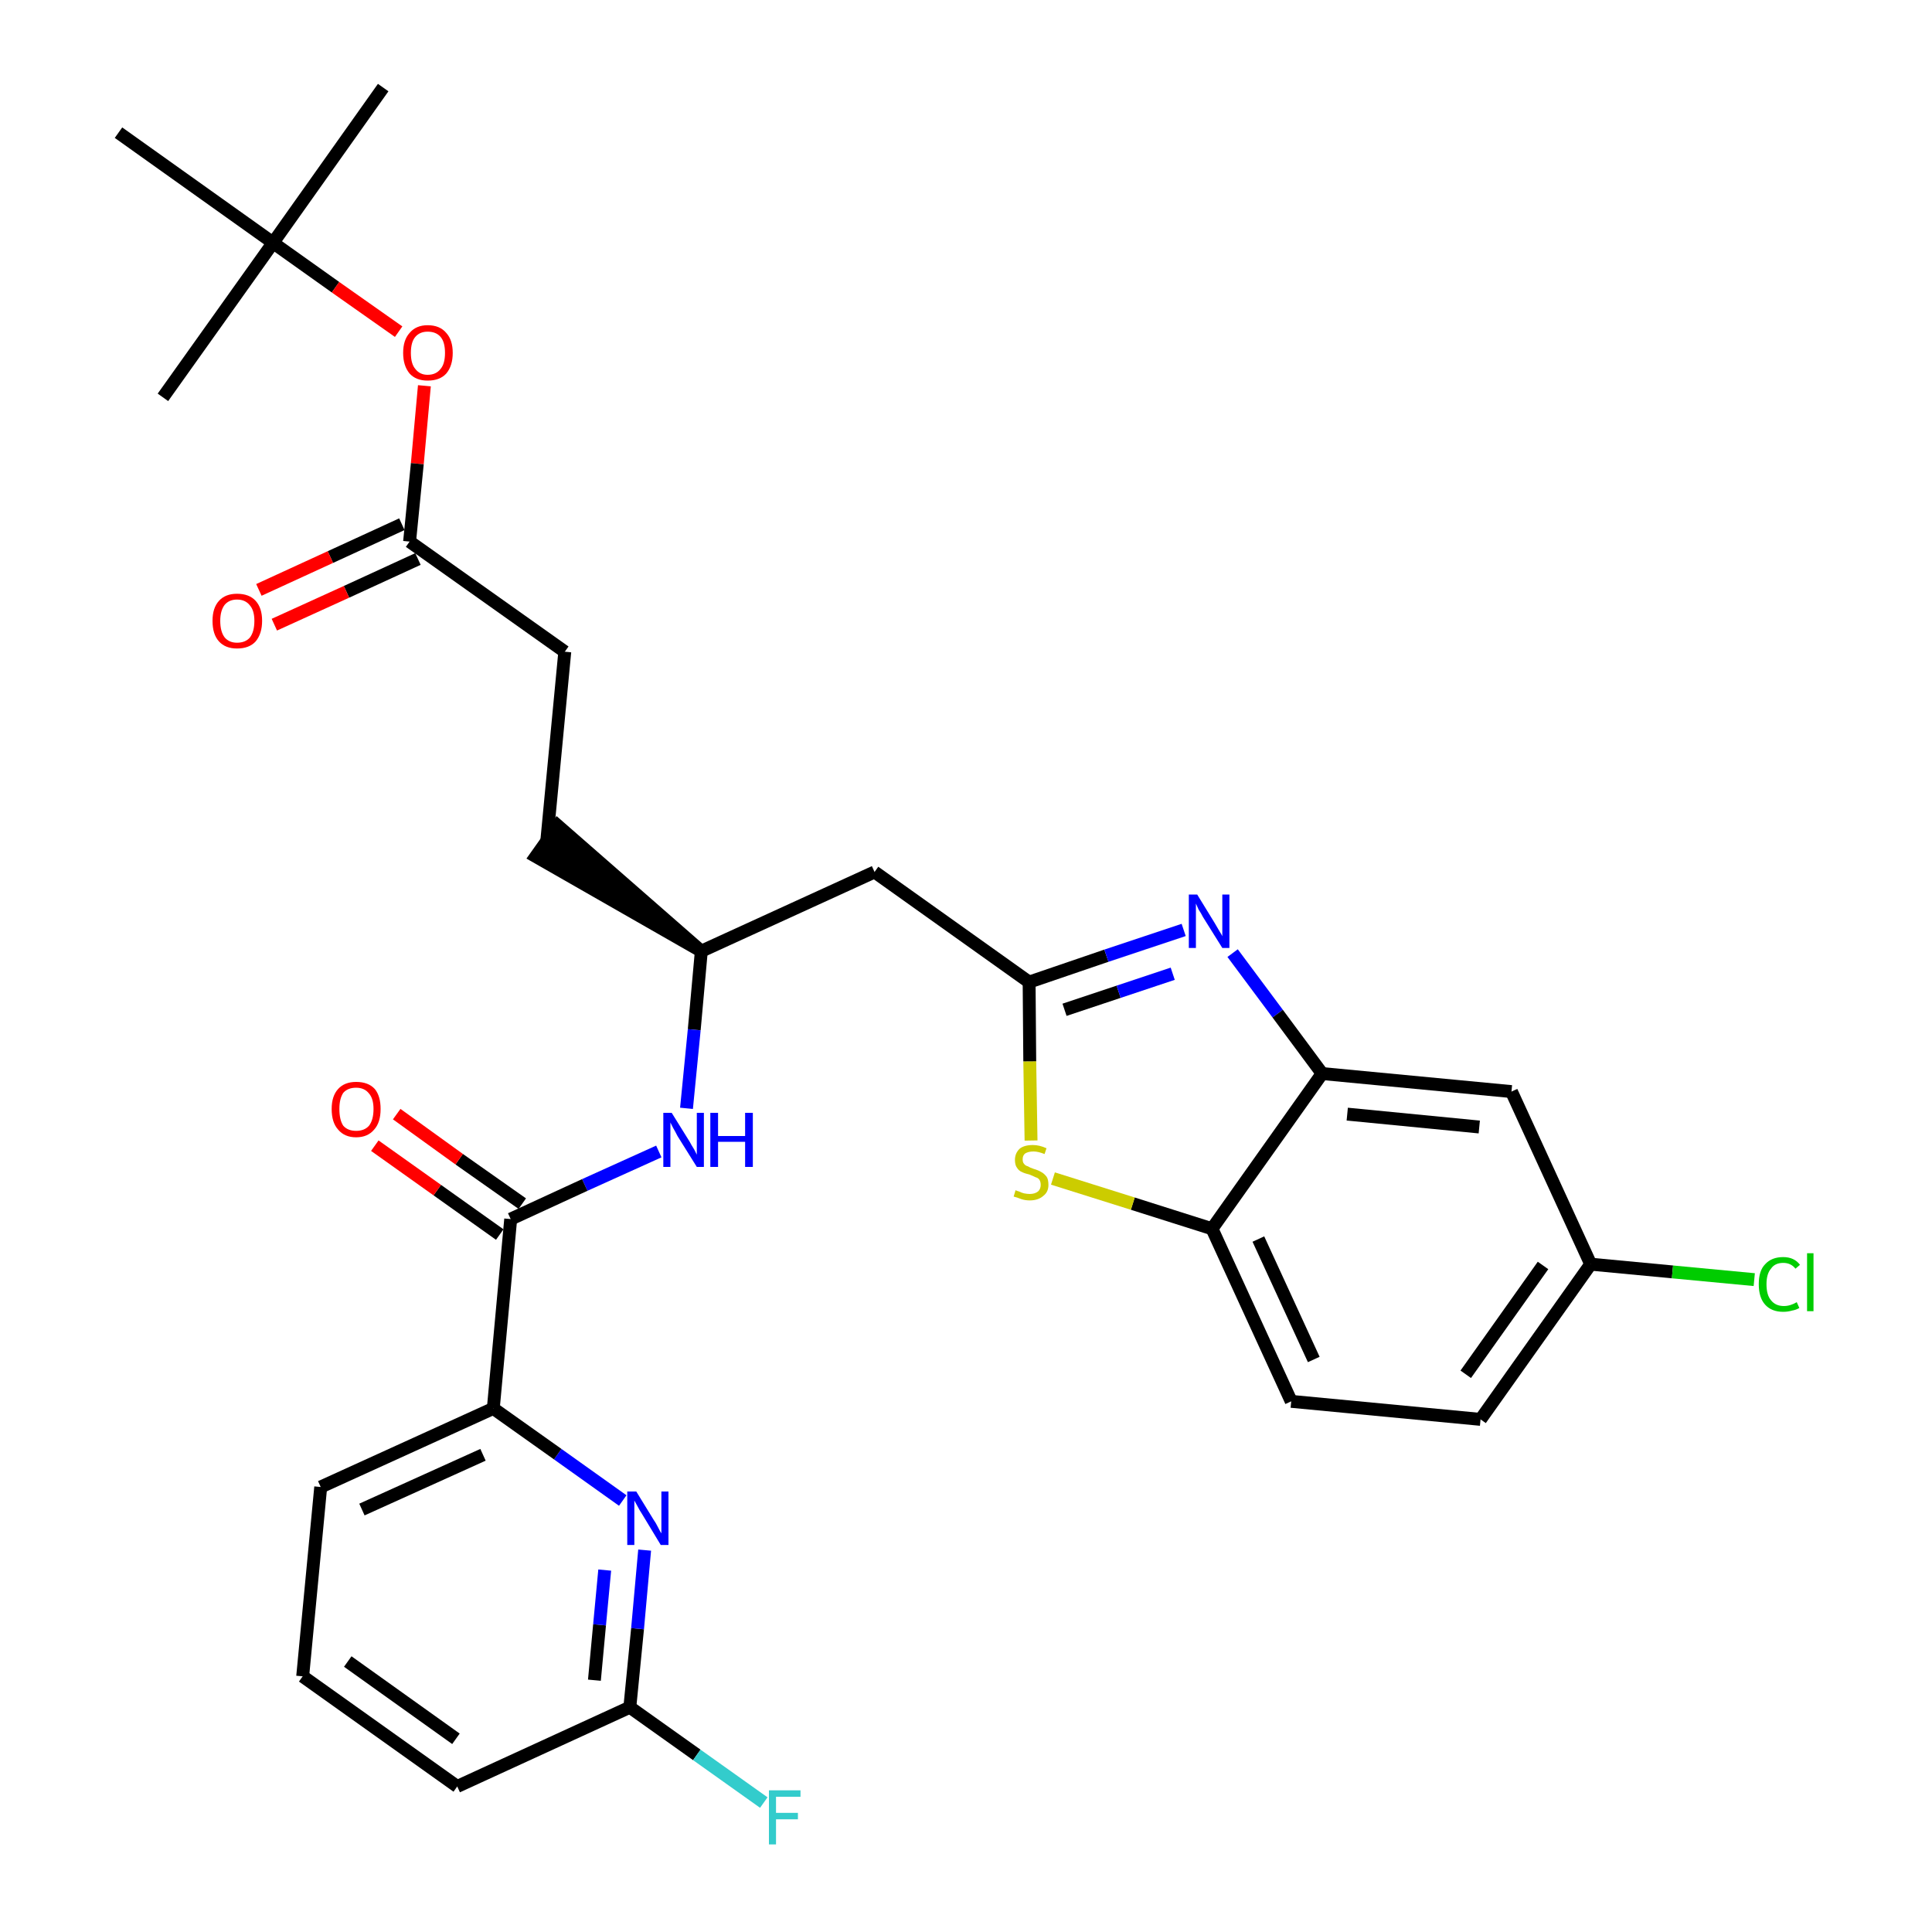<?xml version='1.0' encoding='iso-8859-1'?>
<svg version='1.1' baseProfile='full'
              xmlns='http://www.w3.org/2000/svg'
                      xmlns:rdkit='http://www.rdkit.org/xml'
                      xmlns:xlink='http://www.w3.org/1999/xlink'
                  xml:space='preserve'
width='300px' height='300px' viewBox='0 0 300 300'>
<!-- END OF HEADER -->
<path class='bond-0 atom-0 atom-1' d='M 59.5,13.6 L 42.4,37.7' style='fill:none;fill-rule:evenodd;stroke:#000000;stroke-width:2.0px;stroke-linecap:butt;stroke-linejoin:miter;stroke-opacity:1' />
<path class='bond-1 atom-1 atom-2' d='M 42.4,37.7 L 25.3,61.7' style='fill:none;fill-rule:evenodd;stroke:#000000;stroke-width:2.0px;stroke-linecap:butt;stroke-linejoin:miter;stroke-opacity:1' />
<path class='bond-2 atom-1 atom-3' d='M 42.4,37.7 L 18.4,20.6' style='fill:none;fill-rule:evenodd;stroke:#000000;stroke-width:2.0px;stroke-linecap:butt;stroke-linejoin:miter;stroke-opacity:1' />
<path class='bond-3 atom-1 atom-4' d='M 42.4,37.7 L 52.1,44.6' style='fill:none;fill-rule:evenodd;stroke:#000000;stroke-width:2.0px;stroke-linecap:butt;stroke-linejoin:miter;stroke-opacity:1' />
<path class='bond-3 atom-1 atom-4' d='M 52.1,44.6 L 61.9,51.5' style='fill:none;fill-rule:evenodd;stroke:#FF0000;stroke-width:2.0px;stroke-linecap:butt;stroke-linejoin:miter;stroke-opacity:1' />
<path class='bond-4 atom-4 atom-5' d='M 65.9,59.9 L 64.8,72.0' style='fill:none;fill-rule:evenodd;stroke:#FF0000;stroke-width:2.0px;stroke-linecap:butt;stroke-linejoin:miter;stroke-opacity:1' />
<path class='bond-4 atom-4 atom-5' d='M 64.8,72.0 L 63.6,84.1' style='fill:none;fill-rule:evenodd;stroke:#000000;stroke-width:2.0px;stroke-linecap:butt;stroke-linejoin:miter;stroke-opacity:1' />
<path class='bond-5 atom-5 atom-6' d='M 62.4,81.4 L 51.3,86.5' style='fill:none;fill-rule:evenodd;stroke:#000000;stroke-width:2.0px;stroke-linecap:butt;stroke-linejoin:miter;stroke-opacity:1' />
<path class='bond-5 atom-5 atom-6' d='M 51.3,86.5 L 40.2,91.6' style='fill:none;fill-rule:evenodd;stroke:#FF0000;stroke-width:2.0px;stroke-linecap:butt;stroke-linejoin:miter;stroke-opacity:1' />
<path class='bond-5 atom-5 atom-6' d='M 64.9,86.8 L 53.8,91.9' style='fill:none;fill-rule:evenodd;stroke:#000000;stroke-width:2.0px;stroke-linecap:butt;stroke-linejoin:miter;stroke-opacity:1' />
<path class='bond-5 atom-5 atom-6' d='M 53.8,91.9 L 42.6,97.0' style='fill:none;fill-rule:evenodd;stroke:#FF0000;stroke-width:2.0px;stroke-linecap:butt;stroke-linejoin:miter;stroke-opacity:1' />
<path class='bond-6 atom-5 atom-7' d='M 63.6,84.1 L 87.7,101.2' style='fill:none;fill-rule:evenodd;stroke:#000000;stroke-width:2.0px;stroke-linecap:butt;stroke-linejoin:miter;stroke-opacity:1' />
<path class='bond-7 atom-7 atom-8' d='M 87.7,101.2 L 84.9,130.6' style='fill:none;fill-rule:evenodd;stroke:#000000;stroke-width:2.0px;stroke-linecap:butt;stroke-linejoin:miter;stroke-opacity:1' />
<path class='bond-8 atom-9 atom-8' d='M 108.9,147.7 L 86.6,128.2 L 83.2,133.0 Z' style='fill:#000000;fill-rule:evenodd;fill-opacity:1;stroke:#000000;stroke-width:2.0px;stroke-linecap:butt;stroke-linejoin:miter;stroke-opacity:1;' />
<path class='bond-9 atom-9 atom-10' d='M 108.9,147.7 L 135.8,135.4' style='fill:none;fill-rule:evenodd;stroke:#000000;stroke-width:2.0px;stroke-linecap:butt;stroke-linejoin:miter;stroke-opacity:1' />
<path class='bond-20 atom-9 atom-21' d='M 108.9,147.7 L 107.8,159.9' style='fill:none;fill-rule:evenodd;stroke:#000000;stroke-width:2.0px;stroke-linecap:butt;stroke-linejoin:miter;stroke-opacity:1' />
<path class='bond-20 atom-9 atom-21' d='M 107.8,159.9 L 106.6,172.1' style='fill:none;fill-rule:evenodd;stroke:#0000FF;stroke-width:2.0px;stroke-linecap:butt;stroke-linejoin:miter;stroke-opacity:1' />
<path class='bond-10 atom-10 atom-11' d='M 135.8,135.4 L 159.8,152.5' style='fill:none;fill-rule:evenodd;stroke:#000000;stroke-width:2.0px;stroke-linecap:butt;stroke-linejoin:miter;stroke-opacity:1' />
<path class='bond-11 atom-11 atom-12' d='M 159.8,152.5 L 171.8,148.4' style='fill:none;fill-rule:evenodd;stroke:#000000;stroke-width:2.0px;stroke-linecap:butt;stroke-linejoin:miter;stroke-opacity:1' />
<path class='bond-11 atom-11 atom-12' d='M 171.8,148.4 L 183.8,144.4' style='fill:none;fill-rule:evenodd;stroke:#0000FF;stroke-width:2.0px;stroke-linecap:butt;stroke-linejoin:miter;stroke-opacity:1' />
<path class='bond-11 atom-11 atom-12' d='M 165.3,156.8 L 173.7,154.0' style='fill:none;fill-rule:evenodd;stroke:#000000;stroke-width:2.0px;stroke-linecap:butt;stroke-linejoin:miter;stroke-opacity:1' />
<path class='bond-11 atom-11 atom-12' d='M 173.7,154.0 L 182.1,151.2' style='fill:none;fill-rule:evenodd;stroke:#0000FF;stroke-width:2.0px;stroke-linecap:butt;stroke-linejoin:miter;stroke-opacity:1' />
<path class='bond-30 atom-20 atom-11' d='M 160.1,177.1 L 159.9,164.8' style='fill:none;fill-rule:evenodd;stroke:#CCCC00;stroke-width:2.0px;stroke-linecap:butt;stroke-linejoin:miter;stroke-opacity:1' />
<path class='bond-30 atom-20 atom-11' d='M 159.9,164.8 L 159.8,152.5' style='fill:none;fill-rule:evenodd;stroke:#000000;stroke-width:2.0px;stroke-linecap:butt;stroke-linejoin:miter;stroke-opacity:1' />
<path class='bond-12 atom-12 atom-13' d='M 191.4,148.0 L 198.4,157.4' style='fill:none;fill-rule:evenodd;stroke:#0000FF;stroke-width:2.0px;stroke-linecap:butt;stroke-linejoin:miter;stroke-opacity:1' />
<path class='bond-12 atom-12 atom-13' d='M 198.4,157.4 L 205.3,166.7' style='fill:none;fill-rule:evenodd;stroke:#000000;stroke-width:2.0px;stroke-linecap:butt;stroke-linejoin:miter;stroke-opacity:1' />
<path class='bond-13 atom-13 atom-14' d='M 205.3,166.7 L 234.7,169.5' style='fill:none;fill-rule:evenodd;stroke:#000000;stroke-width:2.0px;stroke-linecap:butt;stroke-linejoin:miter;stroke-opacity:1' />
<path class='bond-13 atom-13 atom-14' d='M 209.2,173.0 L 229.7,175.0' style='fill:none;fill-rule:evenodd;stroke:#000000;stroke-width:2.0px;stroke-linecap:butt;stroke-linejoin:miter;stroke-opacity:1' />
<path class='bond-32 atom-19 atom-13' d='M 188.2,190.8 L 205.3,166.7' style='fill:none;fill-rule:evenodd;stroke:#000000;stroke-width:2.0px;stroke-linecap:butt;stroke-linejoin:miter;stroke-opacity:1' />
<path class='bond-14 atom-14 atom-15' d='M 234.7,169.5 L 247.0,196.3' style='fill:none;fill-rule:evenodd;stroke:#000000;stroke-width:2.0px;stroke-linecap:butt;stroke-linejoin:miter;stroke-opacity:1' />
<path class='bond-15 atom-15 atom-16' d='M 247.0,196.3 L 259.7,197.5' style='fill:none;fill-rule:evenodd;stroke:#000000;stroke-width:2.0px;stroke-linecap:butt;stroke-linejoin:miter;stroke-opacity:1' />
<path class='bond-15 atom-15 atom-16' d='M 259.7,197.5 L 272.4,198.7' style='fill:none;fill-rule:evenodd;stroke:#00CC00;stroke-width:2.0px;stroke-linecap:butt;stroke-linejoin:miter;stroke-opacity:1' />
<path class='bond-16 atom-15 atom-17' d='M 247.0,196.3 L 229.9,220.4' style='fill:none;fill-rule:evenodd;stroke:#000000;stroke-width:2.0px;stroke-linecap:butt;stroke-linejoin:miter;stroke-opacity:1' />
<path class='bond-16 atom-15 atom-17' d='M 239.6,196.5 L 227.6,213.4' style='fill:none;fill-rule:evenodd;stroke:#000000;stroke-width:2.0px;stroke-linecap:butt;stroke-linejoin:miter;stroke-opacity:1' />
<path class='bond-17 atom-17 atom-18' d='M 229.9,220.4 L 200.5,217.6' style='fill:none;fill-rule:evenodd;stroke:#000000;stroke-width:2.0px;stroke-linecap:butt;stroke-linejoin:miter;stroke-opacity:1' />
<path class='bond-18 atom-18 atom-19' d='M 200.5,217.6 L 188.2,190.8' style='fill:none;fill-rule:evenodd;stroke:#000000;stroke-width:2.0px;stroke-linecap:butt;stroke-linejoin:miter;stroke-opacity:1' />
<path class='bond-18 atom-18 atom-19' d='M 204.0,211.1 L 195.4,192.4' style='fill:none;fill-rule:evenodd;stroke:#000000;stroke-width:2.0px;stroke-linecap:butt;stroke-linejoin:miter;stroke-opacity:1' />
<path class='bond-19 atom-19 atom-20' d='M 188.2,190.8 L 175.9,186.9' style='fill:none;fill-rule:evenodd;stroke:#000000;stroke-width:2.0px;stroke-linecap:butt;stroke-linejoin:miter;stroke-opacity:1' />
<path class='bond-19 atom-19 atom-20' d='M 175.9,186.9 L 163.5,183.0' style='fill:none;fill-rule:evenodd;stroke:#CCCC00;stroke-width:2.0px;stroke-linecap:butt;stroke-linejoin:miter;stroke-opacity:1' />
<path class='bond-21 atom-21 atom-22' d='M 102.3,178.8 L 90.8,184.0' style='fill:none;fill-rule:evenodd;stroke:#0000FF;stroke-width:2.0px;stroke-linecap:butt;stroke-linejoin:miter;stroke-opacity:1' />
<path class='bond-21 atom-21 atom-22' d='M 90.8,184.0 L 79.3,189.3' style='fill:none;fill-rule:evenodd;stroke:#000000;stroke-width:2.0px;stroke-linecap:butt;stroke-linejoin:miter;stroke-opacity:1' />
<path class='bond-22 atom-22 atom-23' d='M 81.1,186.9 L 71.3,180.0' style='fill:none;fill-rule:evenodd;stroke:#000000;stroke-width:2.0px;stroke-linecap:butt;stroke-linejoin:miter;stroke-opacity:1' />
<path class='bond-22 atom-22 atom-23' d='M 71.3,180.0 L 61.6,173.0' style='fill:none;fill-rule:evenodd;stroke:#FF0000;stroke-width:2.0px;stroke-linecap:butt;stroke-linejoin:miter;stroke-opacity:1' />
<path class='bond-22 atom-22 atom-23' d='M 77.6,191.7 L 67.9,184.8' style='fill:none;fill-rule:evenodd;stroke:#000000;stroke-width:2.0px;stroke-linecap:butt;stroke-linejoin:miter;stroke-opacity:1' />
<path class='bond-22 atom-22 atom-23' d='M 67.9,184.8 L 58.2,177.9' style='fill:none;fill-rule:evenodd;stroke:#FF0000;stroke-width:2.0px;stroke-linecap:butt;stroke-linejoin:miter;stroke-opacity:1' />
<path class='bond-23 atom-22 atom-24' d='M 79.3,189.3 L 76.6,218.7' style='fill:none;fill-rule:evenodd;stroke:#000000;stroke-width:2.0px;stroke-linecap:butt;stroke-linejoin:miter;stroke-opacity:1' />
<path class='bond-24 atom-24 atom-25' d='M 76.6,218.7 L 49.8,230.9' style='fill:none;fill-rule:evenodd;stroke:#000000;stroke-width:2.0px;stroke-linecap:butt;stroke-linejoin:miter;stroke-opacity:1' />
<path class='bond-24 atom-24 atom-25' d='M 75.0,225.9 L 56.2,234.4' style='fill:none;fill-rule:evenodd;stroke:#000000;stroke-width:2.0px;stroke-linecap:butt;stroke-linejoin:miter;stroke-opacity:1' />
<path class='bond-31 atom-30 atom-24' d='M 96.7,233.0 L 86.6,225.8' style='fill:none;fill-rule:evenodd;stroke:#0000FF;stroke-width:2.0px;stroke-linecap:butt;stroke-linejoin:miter;stroke-opacity:1' />
<path class='bond-31 atom-30 atom-24' d='M 86.6,225.8 L 76.6,218.7' style='fill:none;fill-rule:evenodd;stroke:#000000;stroke-width:2.0px;stroke-linecap:butt;stroke-linejoin:miter;stroke-opacity:1' />
<path class='bond-25 atom-25 atom-26' d='M 49.8,230.9 L 47.0,260.3' style='fill:none;fill-rule:evenodd;stroke:#000000;stroke-width:2.0px;stroke-linecap:butt;stroke-linejoin:miter;stroke-opacity:1' />
<path class='bond-26 atom-26 atom-27' d='M 47.0,260.3 L 71.0,277.4' style='fill:none;fill-rule:evenodd;stroke:#000000;stroke-width:2.0px;stroke-linecap:butt;stroke-linejoin:miter;stroke-opacity:1' />
<path class='bond-26 atom-26 atom-27' d='M 54.0,258.0 L 70.8,270.0' style='fill:none;fill-rule:evenodd;stroke:#000000;stroke-width:2.0px;stroke-linecap:butt;stroke-linejoin:miter;stroke-opacity:1' />
<path class='bond-27 atom-27 atom-28' d='M 71.0,277.4 L 97.8,265.1' style='fill:none;fill-rule:evenodd;stroke:#000000;stroke-width:2.0px;stroke-linecap:butt;stroke-linejoin:miter;stroke-opacity:1' />
<path class='bond-28 atom-28 atom-29' d='M 97.8,265.1 L 108.2,272.5' style='fill:none;fill-rule:evenodd;stroke:#000000;stroke-width:2.0px;stroke-linecap:butt;stroke-linejoin:miter;stroke-opacity:1' />
<path class='bond-28 atom-28 atom-29' d='M 108.2,272.5 L 118.6,279.9' style='fill:none;fill-rule:evenodd;stroke:#33CCCC;stroke-width:2.0px;stroke-linecap:butt;stroke-linejoin:miter;stroke-opacity:1' />
<path class='bond-29 atom-28 atom-30' d='M 97.8,265.1 L 99.0,252.9' style='fill:none;fill-rule:evenodd;stroke:#000000;stroke-width:2.0px;stroke-linecap:butt;stroke-linejoin:miter;stroke-opacity:1' />
<path class='bond-29 atom-28 atom-30' d='M 99.0,252.9 L 100.1,240.7' style='fill:none;fill-rule:evenodd;stroke:#0000FF;stroke-width:2.0px;stroke-linecap:butt;stroke-linejoin:miter;stroke-opacity:1' />
<path class='bond-29 atom-28 atom-30' d='M 92.3,260.9 L 93.1,252.3' style='fill:none;fill-rule:evenodd;stroke:#000000;stroke-width:2.0px;stroke-linecap:butt;stroke-linejoin:miter;stroke-opacity:1' />
<path class='bond-29 atom-28 atom-30' d='M 93.1,252.3 L 93.9,243.8' style='fill:none;fill-rule:evenodd;stroke:#0000FF;stroke-width:2.0px;stroke-linecap:butt;stroke-linejoin:miter;stroke-opacity:1' />
<path  class='atom-4' d='M 62.6 54.8
Q 62.6 52.8, 63.6 51.7
Q 64.6 50.5, 66.4 50.5
Q 68.3 50.5, 69.3 51.7
Q 70.3 52.8, 70.3 54.8
Q 70.3 56.8, 69.3 58.0
Q 68.3 59.1, 66.4 59.1
Q 64.6 59.1, 63.6 58.0
Q 62.6 56.8, 62.6 54.8
M 66.4 58.2
Q 67.7 58.2, 68.4 57.3
Q 69.1 56.5, 69.1 54.8
Q 69.1 53.1, 68.4 52.3
Q 67.7 51.5, 66.4 51.5
Q 65.2 51.5, 64.5 52.3
Q 63.8 53.1, 63.8 54.8
Q 63.8 56.5, 64.5 57.3
Q 65.2 58.2, 66.4 58.2
' fill='#FF0000'/>
<path  class='atom-6' d='M 33.0 96.4
Q 33.0 94.4, 34.0 93.3
Q 35.0 92.2, 36.8 92.2
Q 38.7 92.2, 39.7 93.3
Q 40.7 94.4, 40.7 96.4
Q 40.7 98.4, 39.7 99.6
Q 38.7 100.7, 36.8 100.7
Q 35.0 100.7, 34.0 99.6
Q 33.0 98.5, 33.0 96.4
M 36.8 99.8
Q 38.1 99.8, 38.8 99.0
Q 39.5 98.1, 39.5 96.4
Q 39.5 94.8, 38.8 94.0
Q 38.1 93.1, 36.8 93.1
Q 35.6 93.1, 34.9 93.9
Q 34.2 94.8, 34.2 96.4
Q 34.2 98.1, 34.9 99.0
Q 35.6 99.8, 36.8 99.8
' fill='#FF0000'/>
<path  class='atom-12' d='M 185.9 138.9
L 188.6 143.3
Q 188.9 143.8, 189.3 144.5
Q 189.8 145.3, 189.8 145.4
L 189.8 138.9
L 190.9 138.9
L 190.9 147.2
L 189.8 147.2
L 186.8 142.4
Q 186.5 141.8, 186.1 141.2
Q 185.8 140.5, 185.7 140.3
L 185.7 147.2
L 184.6 147.2
L 184.6 138.9
L 185.9 138.9
' fill='#0000FF'/>
<path  class='atom-16' d='M 273.1 199.4
Q 273.1 197.3, 274.1 196.3
Q 275.1 195.2, 276.9 195.2
Q 278.6 195.2, 279.5 196.4
L 278.8 197.0
Q 278.1 196.1, 276.9 196.1
Q 275.6 196.1, 275.0 197.0
Q 274.3 197.8, 274.3 199.4
Q 274.3 201.1, 275.0 201.9
Q 275.7 202.8, 277.0 202.8
Q 278.0 202.8, 279.0 202.2
L 279.4 203.1
Q 278.9 203.4, 278.3 203.5
Q 277.6 203.7, 276.9 203.7
Q 275.1 203.7, 274.1 202.6
Q 273.1 201.5, 273.1 199.4
' fill='#00CC00'/>
<path  class='atom-16' d='M 280.6 194.6
L 281.6 194.6
L 281.6 203.6
L 280.6 203.6
L 280.6 194.6
' fill='#00CC00'/>
<path  class='atom-20' d='M 157.7 184.8
Q 157.8 184.9, 158.2 185.0
Q 158.6 185.2, 159.0 185.3
Q 159.5 185.4, 159.9 185.4
Q 160.7 185.4, 161.2 185.0
Q 161.6 184.6, 161.6 184.0
Q 161.6 183.5, 161.4 183.2
Q 161.2 182.9, 160.8 182.8
Q 160.4 182.6, 159.9 182.4
Q 159.1 182.2, 158.7 182.0
Q 158.2 181.8, 157.9 181.3
Q 157.6 180.9, 157.6 180.1
Q 157.6 179.1, 158.3 178.4
Q 159.0 177.8, 160.4 177.8
Q 161.4 177.8, 162.5 178.3
L 162.2 179.2
Q 161.2 178.8, 160.5 178.8
Q 159.7 178.8, 159.2 179.1
Q 158.8 179.4, 158.8 180.0
Q 158.8 180.5, 159.0 180.7
Q 159.2 181.0, 159.6 181.1
Q 159.9 181.3, 160.5 181.5
Q 161.2 181.7, 161.7 182.0
Q 162.1 182.2, 162.5 182.7
Q 162.8 183.1, 162.8 184.0
Q 162.8 185.1, 162.0 185.7
Q 161.2 186.4, 159.9 186.4
Q 159.2 186.4, 158.6 186.2
Q 158.1 186.0, 157.4 185.8
L 157.7 184.8
' fill='#CCCC00'/>
<path  class='atom-21' d='M 104.3 172.8
L 107.1 177.3
Q 107.3 177.7, 107.8 178.5
Q 108.2 179.3, 108.2 179.3
L 108.2 172.8
L 109.3 172.8
L 109.3 181.2
L 108.2 181.2
L 105.2 176.4
Q 104.9 175.8, 104.5 175.1
Q 104.2 174.5, 104.1 174.3
L 104.1 181.2
L 103.0 181.2
L 103.0 172.8
L 104.3 172.8
' fill='#0000FF'/>
<path  class='atom-21' d='M 110.3 172.8
L 111.5 172.8
L 111.5 176.4
L 115.7 176.4
L 115.7 172.8
L 116.9 172.8
L 116.9 181.2
L 115.7 181.2
L 115.7 177.3
L 111.5 177.3
L 111.5 181.2
L 110.3 181.2
L 110.3 172.8
' fill='#0000FF'/>
<path  class='atom-23' d='M 51.5 172.2
Q 51.5 170.2, 52.5 169.1
Q 53.5 168.0, 55.3 168.0
Q 57.2 168.0, 58.2 169.1
Q 59.1 170.2, 59.1 172.2
Q 59.1 174.3, 58.1 175.4
Q 57.1 176.6, 55.3 176.6
Q 53.5 176.6, 52.5 175.4
Q 51.5 174.3, 51.5 172.2
M 55.3 175.6
Q 56.6 175.6, 57.3 174.8
Q 58.0 173.9, 58.0 172.2
Q 58.0 170.6, 57.3 169.8
Q 56.6 168.9, 55.3 168.9
Q 54.0 168.9, 53.3 169.7
Q 52.7 170.6, 52.7 172.2
Q 52.7 173.9, 53.3 174.8
Q 54.0 175.6, 55.3 175.6
' fill='#FF0000'/>
<path  class='atom-29' d='M 119.4 278.0
L 124.3 278.0
L 124.3 279.0
L 120.5 279.0
L 120.5 281.5
L 123.9 281.5
L 123.9 282.5
L 120.5 282.5
L 120.5 286.4
L 119.4 286.4
L 119.4 278.0
' fill='#33CCCC'/>
<path  class='atom-30' d='M 98.8 231.6
L 101.5 236.0
Q 101.8 236.4, 102.2 237.2
Q 102.6 238.0, 102.7 238.1
L 102.7 231.6
L 103.8 231.6
L 103.8 239.9
L 102.6 239.9
L 99.7 235.1
Q 99.3 234.5, 99.0 233.9
Q 98.6 233.2, 98.5 233.0
L 98.5 239.9
L 97.4 239.9
L 97.4 231.6
L 98.8 231.6
' fill='#0000FF'/>
</svg>
